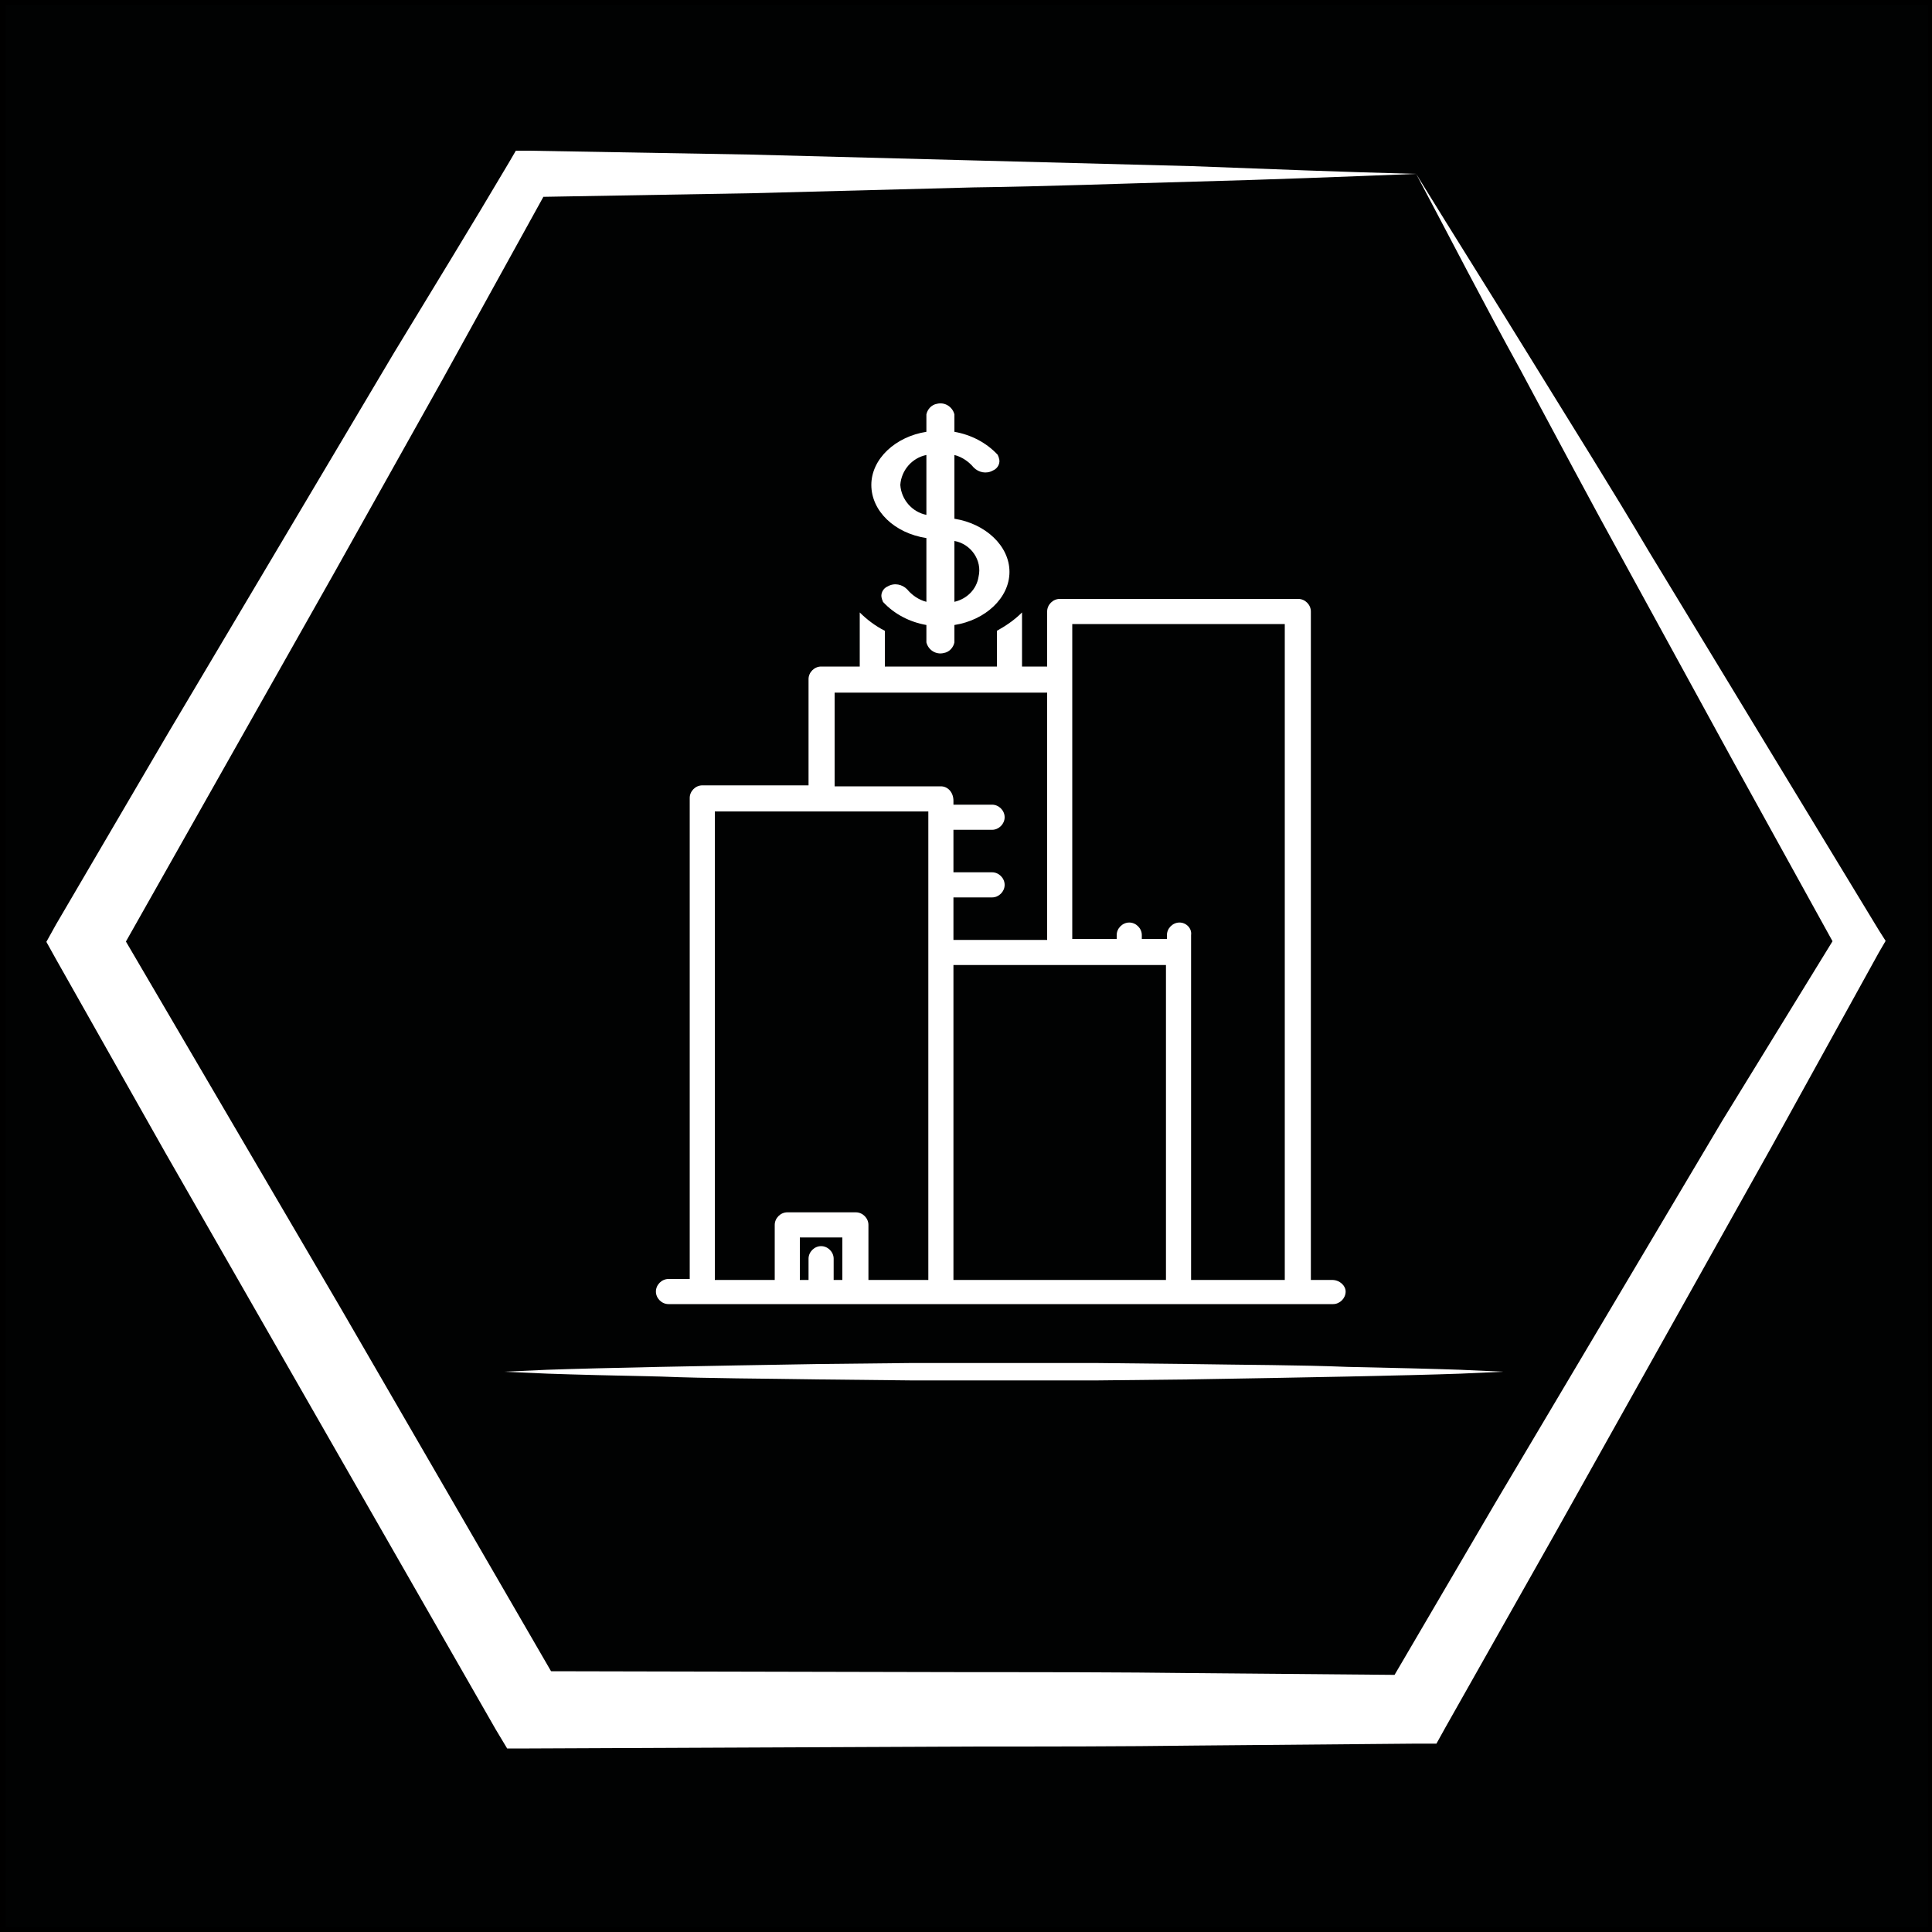 <?xml version="1.0" encoding="utf-8"?>
<!-- Generator: Adobe Illustrator 19.2.1, SVG Export Plug-In . SVG Version: 6.00 Build 0)  -->
<svg version="1.1" xmlns="http://www.w3.org/2000/svg" xmlns:xlink="http://www.w3.org/1999/xlink" x="0px" y="0px"
	 viewBox="0 0 200 200" style="enable-background:new 0 0 200 200;" xml:space="preserve">
<rect x="0" y="0" width="200" height="200" fill="#808080" stroke="none"/>
<style type="text/css">
	.st0{fill:#010202;stroke:#000000;stroke-miterlimit:10;}
	.st1{fill:#FFFFFF;}
</style>
<g id="Calque_1">
	<rect x="0.1" y="0" class="st0" width="200" height="200"/>
	<g>
		<path class="st1" d="M146.6,18c4,6.5,8.1,13,12.1,19.5s8.1,13,12,19.6l11.9,19.6l11.9,19.6l0.7,1.1l-0.7,1.2l-11.1,20.1l-11.2,20
			l-11.2,20l-11.3,20l-1,1.8h-2.1l-22.9,0.2c-7.6,0.1-15.3,0.1-22.9,0.1l-46,0.2h-2.3l-1.2-2l-22.8-39.8l-11.4-19.9l-11.3-20l-1-1.8
			l1-1.8l11.6-19.8l11.7-19.7l11.7-19.7c4-6.6,8-13.1,11.9-19.7l0.7-1.2h1.3L77.6,16l22.9,0.6c7.6,0.2,15.3,0.4,22.9,0.6
			C131.3,17.5,138.9,17.8,146.6,18z M146.6,18c-7.6,0.3-15.3,0.6-22.9,0.8c-7.6,0.2-15.3,0.5-22.9,0.6L77.9,20l-23.1,0.4l2.1-1.2
			c-3.7,6.7-7.4,13.4-11.1,20.1l-11.2,20l-11.3,20L12,99.3v-3.6l11.6,19.8l11.6,19.8l23,39.7l-3.5-2l45.9,0.1c7.6,0,15.3,0,22.9,0.1
			l22.9,0.2l-3.1,1.8l11.6-19.8l11.7-19.7l11.7-19.7l12.1-19.7v2.4l-11.1-20.1l-11-20.1c-3.7-6.7-7.3-13.5-10.9-20.2
			C153.7,31.6,150.2,24.8,146.6,18z"/>
	</g>
	<g>
		<line class="st1" x1="52.2" y1="142" x2="155.7" y2="142"/>
		<path class="st1" d="M52.2,142l4.4-0.2c2.8-0.1,6.9-0.2,11.7-0.3c4.9-0.1,10.5-0.2,16.6-0.3l9.3-0.1h9.7h9.7l9.3,0.1
			c6.1,0.1,11.7,0.1,16.6,0.3c4.8,0.1,8.9,0.2,11.7,0.3l4.4,0.2l-4.4,0.2c-2.8,0.1-6.9,0.2-11.7,0.3c-4.9,0.1-10.5,0.2-16.6,0.3
			l-9.3,0.1H104h-9.7l-9.3-0.1c-6.1-0.1-11.7-0.1-16.6-0.3c-4.8-0.1-8.9-0.2-11.7-0.3L52.2,142z"/>
	</g>
	<path class="st1" d="M98.8,53.7v-6.6c0.8,0.2,1.5,0.7,2,1.3c0.5,0.5,1.3,0.7,2,0.3c0.5-0.2,0.8-0.8,0.6-1.3c0-0.1-0.1-0.2-0.1-0.3
		c-1.2-1.3-2.8-2.1-4.5-2.4v-1.8c-0.2-0.8-1-1.3-1.8-1.1c-0.6,0.1-1,0.6-1.1,1.1v1.8c-3.2,0.5-5.7,2.8-5.7,5.5s2.4,5,5.7,5.5v6.6
		c-0.8-0.2-1.5-0.7-2-1.3c-0.5-0.5-1.3-0.7-2-0.3c-0.5,0.2-0.8,0.8-0.6,1.3c0,0.1,0.1,0.2,0.1,0.3c1.2,1.3,2.8,2.1,4.5,2.4v1.8
		c0.2,0.8,1,1.3,1.8,1.1c0.6-0.1,1-0.6,1.1-1.1v-1.8c3.2-0.5,5.7-2.8,5.7-5.5S102,54.2,98.8,53.7L98.8,53.7z M93.2,50.2
		c0.1-1.5,1.2-2.8,2.7-3.1v6.2C94.4,53,93.3,51.7,93.2,50.2z M98.8,62.3V56c1.7,0.3,2.9,2,2.5,3.7C101.1,61,100.1,62,98.8,62.3z"/>
</g>
<g id="Calque_2">
	<path class="st1" d="M137.9,132.5h-2.2V63.3c0-0.7-0.6-1.3-1.3-1.3h-24.7c-0.7,0-1.3,0.6-1.3,1.3V69h-2.6v-5.6
		c-0.8,0.8-1.7,1.4-2.6,1.9V69H91.6v-3.7c-1-0.5-1.9-1.2-2.6-1.9V69h-4c-0.7,0-1.3,0.6-1.3,1.3v11h-11c-0.7,0-1.3,0.6-1.3,1.3v49.8
		h-2.2c-0.7,0-1.3,0.6-1.3,1.3c0,0.7,0.6,1.3,1.3,1.3h68.8c0.7,0,1.3-0.6,1.3-1.3C139.3,133.1,138.7,132.5,137.9,132.5z M87.2,132.5
		h-0.9v-2.2c0-0.7-0.6-1.3-1.3-1.3c-0.7,0-1.3,0.6-1.3,1.3c0,0,0,0,0,0v2.2h-0.9v-4.4h4.4V132.5z M96.1,98.6v33.9h-6.2v-5.7
		c0-0.7-0.6-1.3-1.3-1.3h-7.1c-0.7,0-1.3,0.6-1.3,1.3v0v5.7H74V84h22.1V98.6z M97.4,81.4C97.4,81.4,97.4,81.4,97.4,81.4L97.4,81.4
		l-11,0v-9.7h22v25.6h-9.7v-4.4h4c0.7,0,1.3-0.6,1.3-1.3s-0.6-1.3-1.3-1.3c0,0,0,0,0,0h-4v-4.4h4c0.7,0,1.3-0.6,1.3-1.3
		c0-0.7-0.6-1.3-1.3-1.3c0,0,0,0,0,0h-4v-0.4C98.7,82,98.1,81.4,97.4,81.4z M98.7,99.9h22v32.6h-22V99.9z M122.1,95.5
		c-0.7,0-1.3,0.6-1.3,1.3c0,0,0,0,0,0v0.4h-2.6v-0.4c0-0.7-0.6-1.3-1.3-1.3c-0.7,0-1.3,0.6-1.3,1.3c0,0,0,0,0,0v0.4H111V64.6h22
		v67.9h-9.7V96.8C123.4,96.1,122.8,95.5,122.1,95.5z"/>
</g>
</svg>
